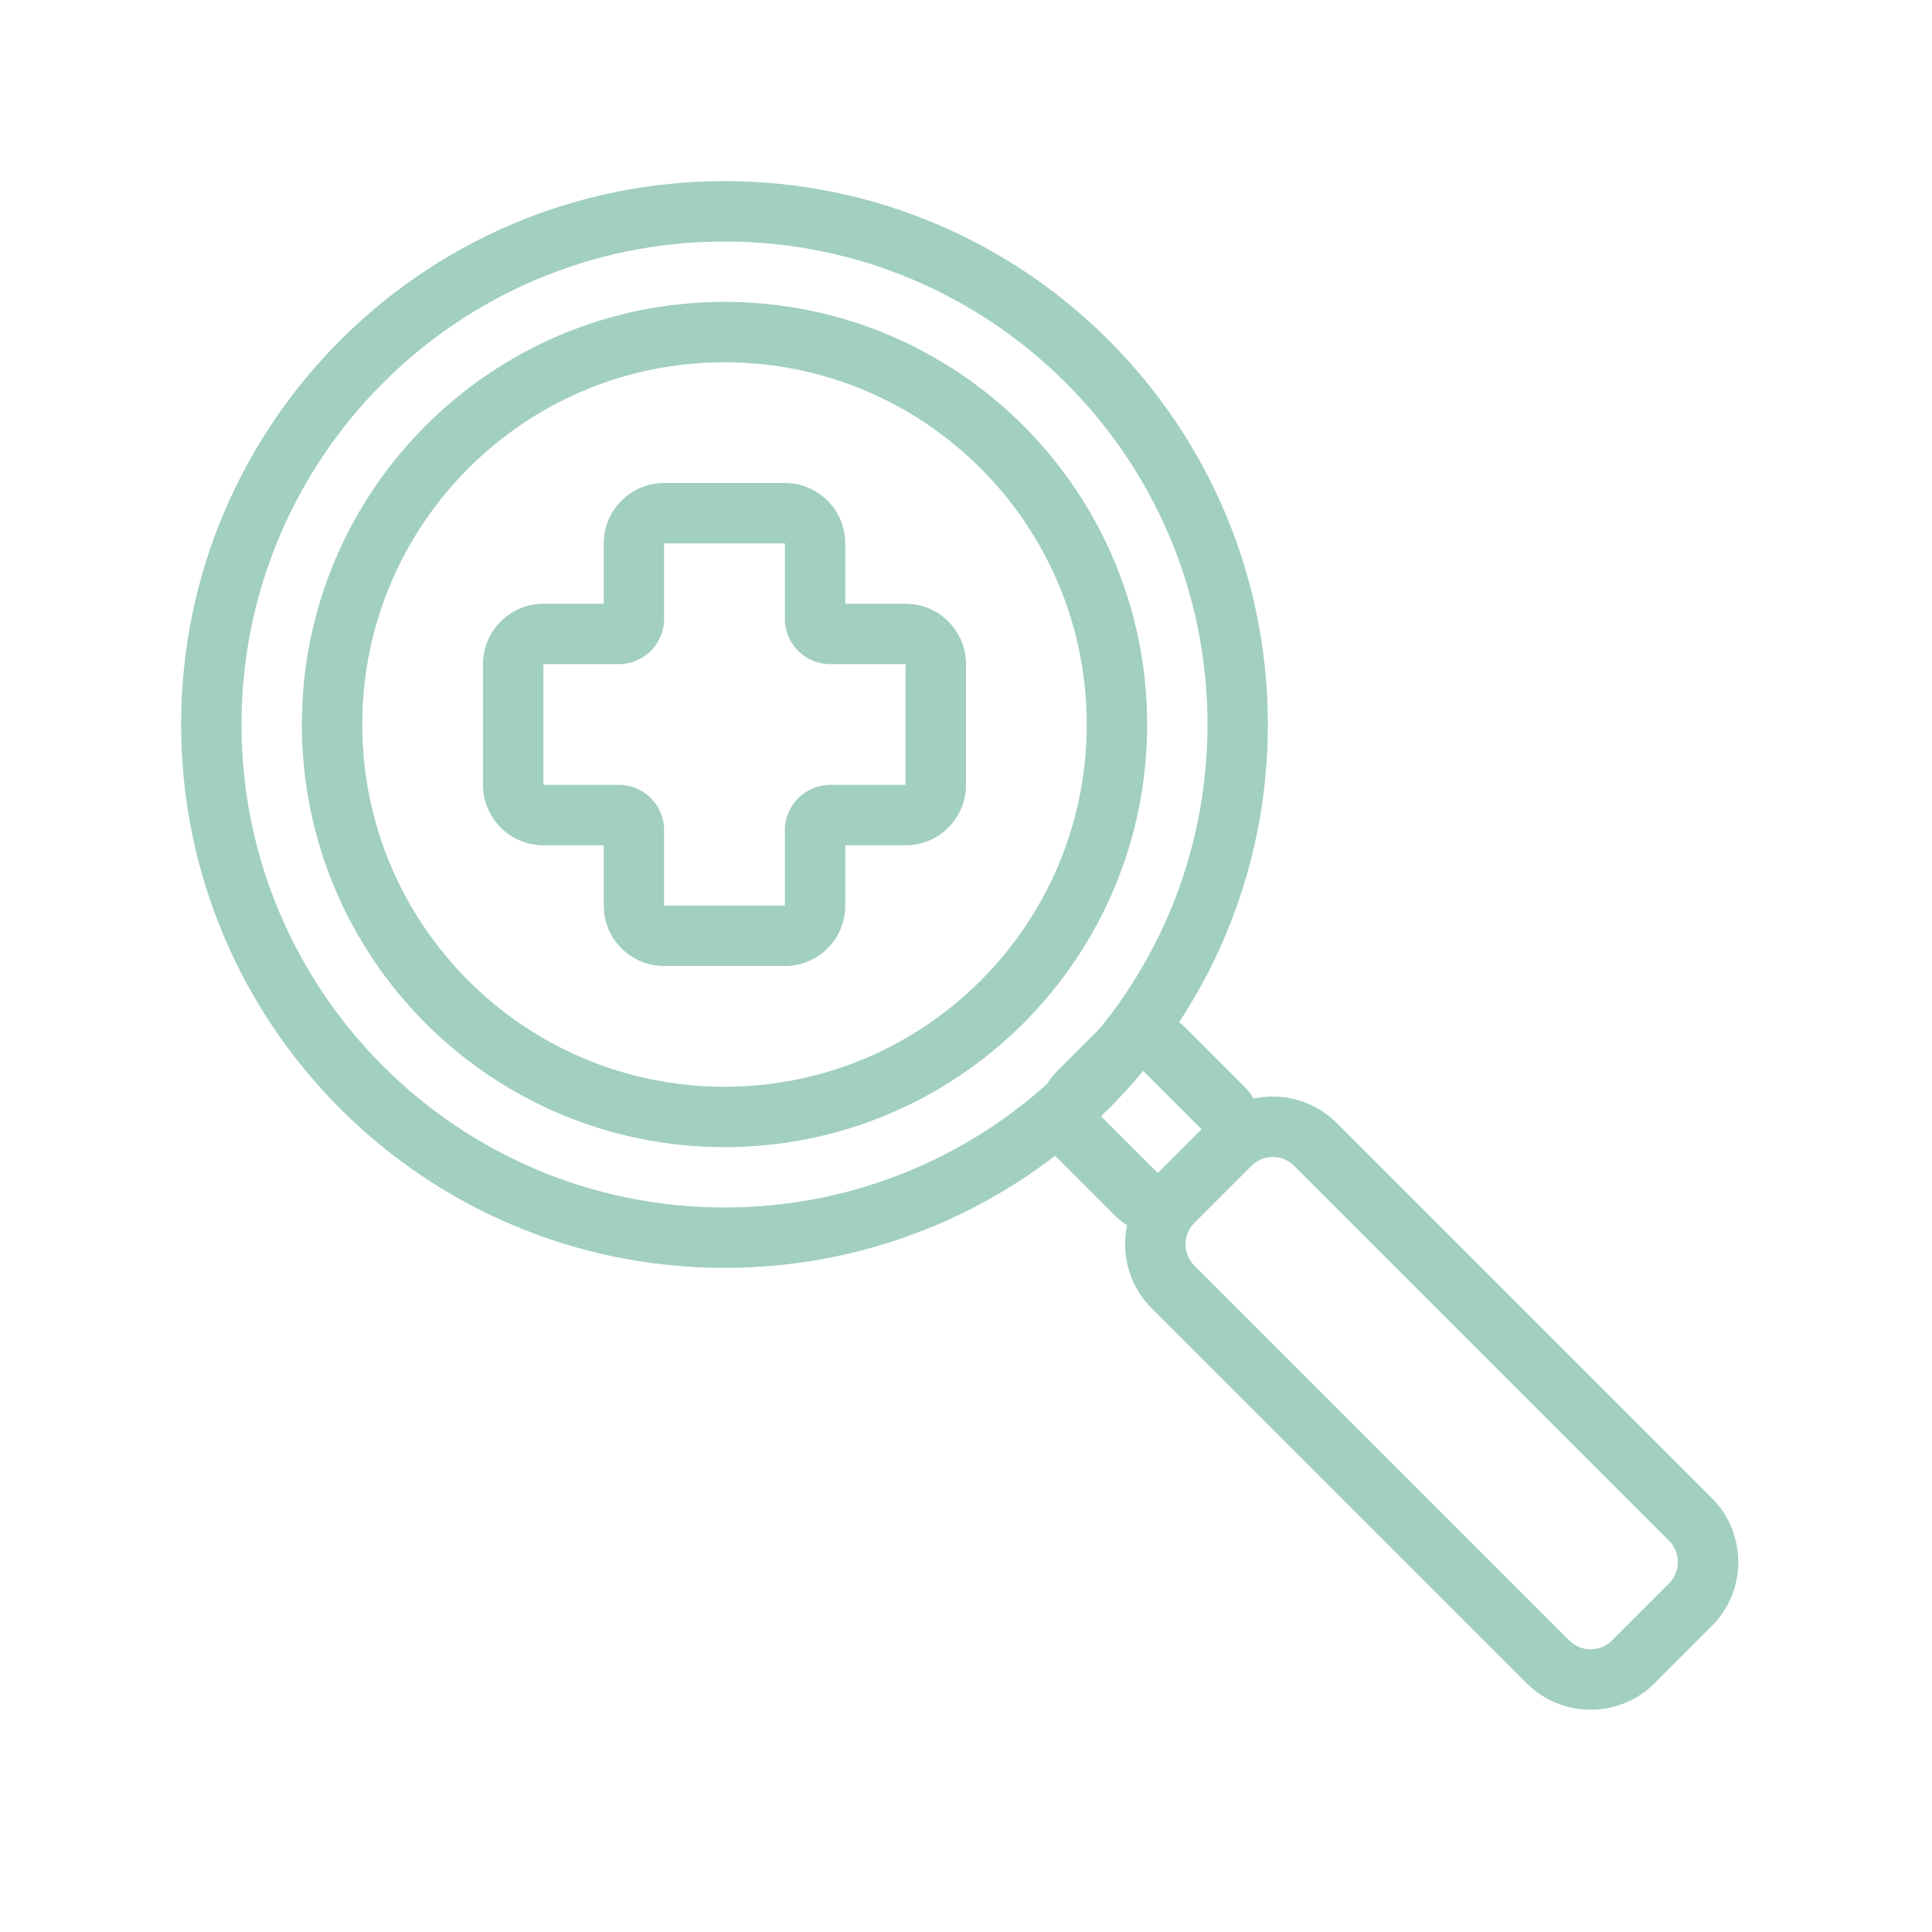 <svg xmlns="http://www.w3.org/2000/svg" width="32" height="32" viewBox="0 0 32 32" fill="none">
    <path fill-rule="evenodd" clip-rule="evenodd" d="M12 6C8.686 6 6 8.686 6 12C6 15.314 8.686 18 12 18C15.314 18 18 15.314 18 12C18 8.686 15.314 6 12 6ZM5 12C5 8.134 8.134 5 12 5C15.866 5 19 8.134 19 12C19 15.866 15.866 19 12 19C8.134 19 5 15.866 5 12Z" fill="#A1CFC2"/>
    <path fill-rule="evenodd" clip-rule="evenodd" d="M12 4C7.582 4 4 7.582 4 12C4 16.418 7.582 20 12 20C16.418 20 20 16.418 20 12C20 7.582 16.418 4 12 4ZM3 12C3 7.029 7.029 3 12 3C16.971 3 21 7.029 21 12C21 16.971 16.971 21 12 21C7.029 21 3 16.971 3 12Z" fill="#A1CFC2"/>
    <path fill-rule="evenodd" clip-rule="evenodd" d="M20.02 18.602C20.606 18.016 21.556 18.016 22.142 18.602L28.352 24.812C28.938 25.398 28.938 26.347 28.352 26.933L27.406 27.879C26.82 28.465 25.871 28.465 25.285 27.879L19.075 21.669C18.489 21.083 18.489 20.133 19.075 19.548L20.02 18.602ZM21.435 19.309C21.239 19.114 20.923 19.114 20.728 19.309L19.782 20.255C19.587 20.45 19.587 20.767 19.782 20.962L25.992 27.172C26.187 27.367 26.504 27.367 26.699 27.172L27.645 26.226C27.84 26.031 27.84 25.714 27.645 25.519L21.435 19.309Z" fill="#A1CFC2"/>
    <path fill-rule="evenodd" clip-rule="evenodd" d="M18.225 17.027C18.616 16.637 19.249 16.637 19.64 17.027L20.609 17.996C21 18.387 21 19.02 20.609 19.411L19.884 20.136C19.493 20.527 18.86 20.527 18.469 20.136L17.5 19.167C17.109 18.776 17.109 18.143 17.5 17.752L18.225 17.027ZM19.902 18.703L18.933 17.734L18.207 18.459L19.177 19.429L19.902 18.703Z" fill="#A1CFC2"/>
    <path fill-rule="evenodd" clip-rule="evenodd" d="M10 9C10 8.448 10.448 8 11 8H13C13.552 8 14 8.448 14 9V10H15C15.552 10 16 10.448 16 11V13C16 13.552 15.552 14 15 14H14V15C14 15.552 13.552 16 13 16H11C10.448 16 10 15.552 10 15L10 14H9C8.448 14 8 13.552 8 13V11C8 10.448 8.448 10 9 10L10 10L10 9ZM13 9L11 9L11 10.25C11 10.664 10.664 11 10.25 11H9V13H10.25C10.664 13 11 13.336 11 13.75V15L13 15V13.75C13 13.336 13.336 13 13.75 13H15V11H13.75C13.336 11 13 10.664 13 10.25V9Z" fill="#A1CFC2"/>
</svg>
